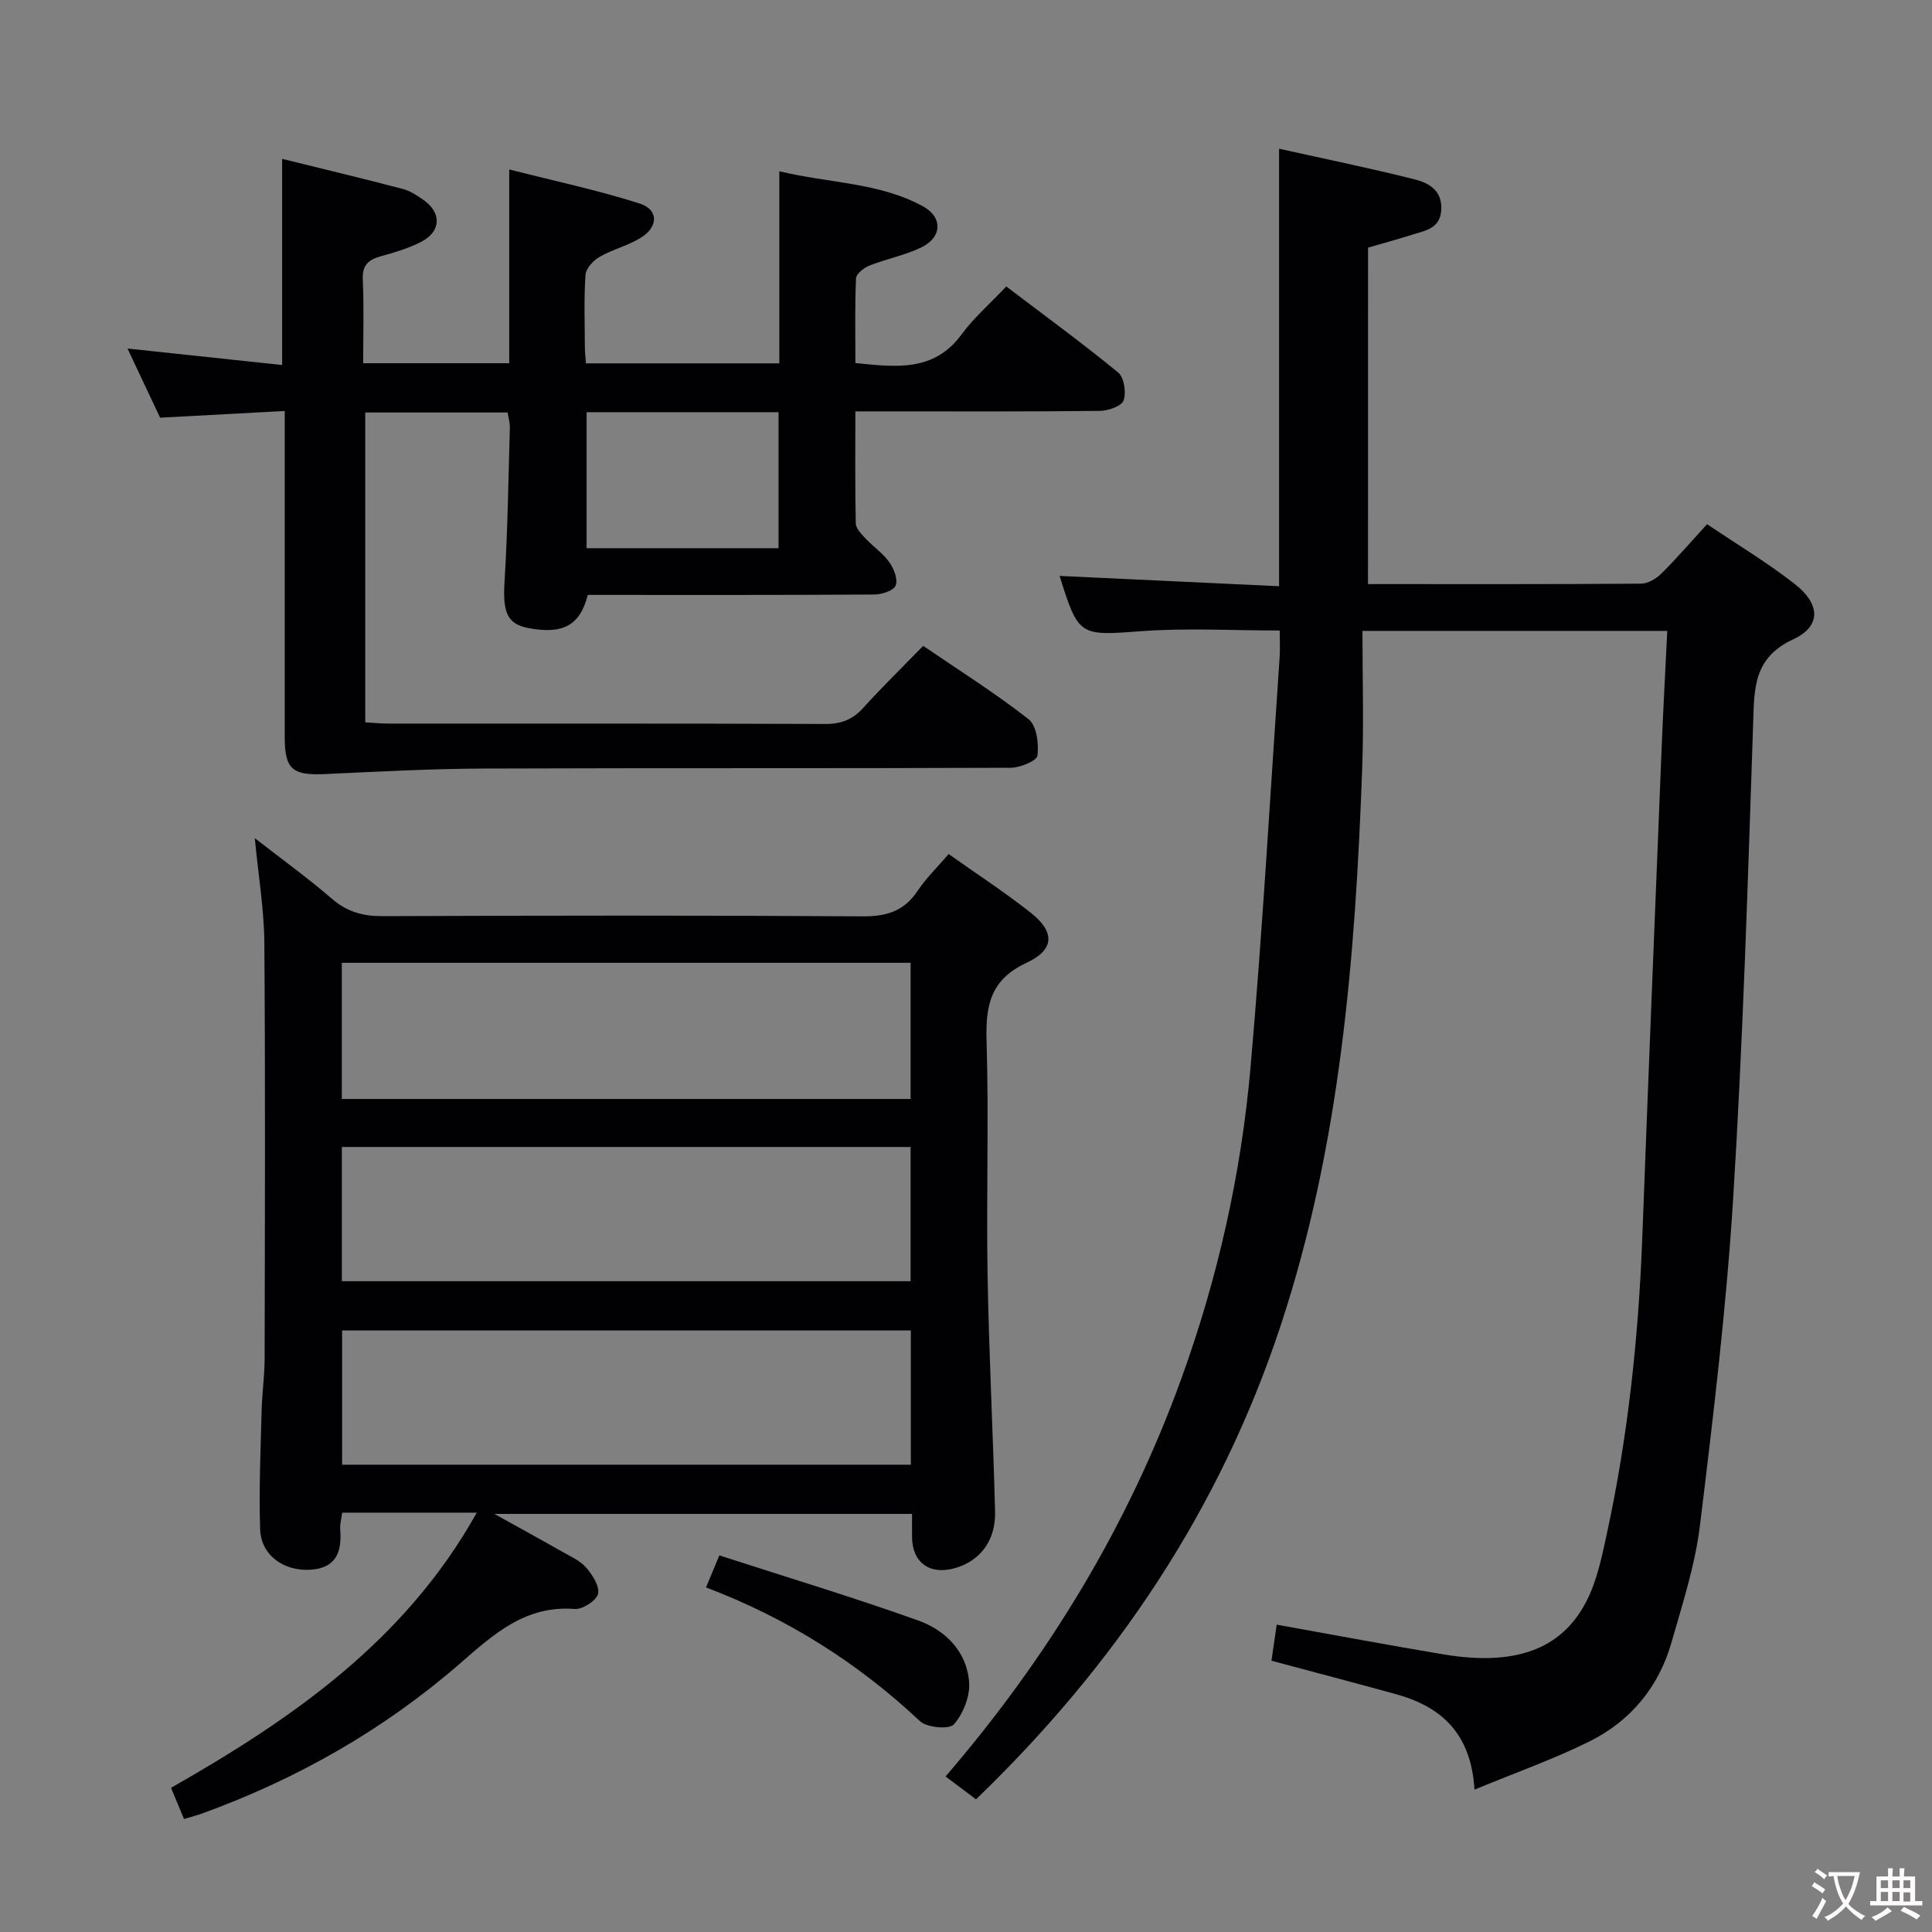 <svg enable-background="new 0 0 400 400" viewBox="0 0 400 400" xmlns="http://www.w3.org/2000/svg"><rect x="0" y="0" width="400" height="400" fill="#808080" stroke="none"/><g fill="#010103"><path d="m283.23 120.93c19.24 0 37.89.05 56.54-.09 1.41-.01 3.11-1.01 4.17-2.06 3.18-3.15 6.1-6.55 9.49-10.25 6.19 4.17 12.45 7.92 18.16 12.39 5.32 4.16 5.5 8.73-.3 11.43-8.3 3.86-8.08 10.16-8.32 17.46-1.1 32.74-2.1 65.5-4.13 98.19-1.41 22.69-4.13 45.31-6.89 67.88-1 8.16-3.6 16.16-5.87 24.12-2.64 9.26-8.47 16.32-17.03 20.56-7.48 3.71-15.41 6.5-23.77 9.96-.71-11.64-6.87-17.17-16.23-19.75-8.47-2.34-16.96-4.56-25.81-6.93.36-2.46.73-4.99 1.09-7.47 11.72 2.1 23.1 4.24 34.52 6.15 14.66 2.45 24.37-.91 29.55-10.89 2.25-4.32 3.26-9.38 4.31-14.22 4.37-20.18 6.53-40.63 7.31-61.25 1.27-33.73 2.64-67.47 4-101.2.32-7.97.76-15.93 1.17-24.34-21.02 0-41.55 0-63.11 0 0 9.47.29 18.93-.05 28.36-1.41 39.09-4.51 77.97-16.88 115.46-12.52 37.92-34.02 70.1-63.08 98.09-2.1-1.57-4.14-3.11-6.3-4.73 21.31-24.79 37.79-51.95 48.8-82.33 7.57-20.87 12.4-42.43 14.34-64.49 2.49-28.3 4.08-56.67 6.03-85.01.11-1.65.01-3.31.01-5.43-9.68 0-19.13-.55-28.5.13-12.94.95-13.13 1.2-17.07-11.43 15 .7 30 1.41 45.44 2.13 0-30.54 0-60.1 0-90.58 9.75 2.17 18.97 4.05 28.08 6.35 2.81.71 5.64 2.21 5.51 6.13-.14 4.1-3.36 4.47-6.15 5.36-2.98.94-6 1.76-9.02 2.64-.01 23.22-.01 46.16-.01 69.66z"/><path d="m98.71 313.18c-9.73 0-18.67 0-27.86 0-.16 1.23-.5 2.37-.41 3.47.35 4.56-.76 7.97-6.08 8.34-5.58.39-10.32-2.99-10.5-8.35-.27-8.14.1-16.31.3-24.46.09-3.65.62-7.3.63-10.95.05-28.66.16-57.32-.06-85.97-.05-7.06-1.26-14.11-1.98-21.73 5.6 4.36 10.97 8.24 15.97 12.55 3.13 2.7 6.38 3.61 10.45 3.6 33.16-.13 66.31-.18 99.47.04 4.95.03 8.57-1.1 11.35-5.29 1.73-2.61 4.04-4.83 6.42-7.61 5.75 4.08 11.57 7.87 16.99 12.15 4.99 3.94 5.02 7.63-.84 10.35-7.59 3.53-8.52 8.93-8.3 16.28.48 16.15-.07 32.32.21 48.48.28 16.29 1.13 32.58 1.55 48.87.15 5.97-3.05 10.18-8.22 11.69-5.23 1.53-8.89-1.05-8.97-6.33-.02-1.49 0-2.98 0-4.87-28.59 0-56.94 0-86.47 0 5.26 2.93 9.7 5.35 14.09 7.85 1.73.98 3.7 1.85 4.94 3.3 1.29 1.5 2.81 3.88 2.42 5.42-.36 1.41-3.21 3.23-4.82 3.11-10.18-.79-16.68 5.14-23.68 11.23-15.82 13.76-33.83 24.01-53.57 31.15-1.07.39-2.17.66-3.65 1.1-.87-2.09-1.67-4.02-2.68-6.45 25.21-14.35 48.53-30.51 63.3-56.97zm-27.94-85.65h117.76c0-9.52 0-18.74 0-28.19-39.38 0-78.53 0-117.76 0zm.01 37.73h117.75c0-9.39 0-18.44 0-27.79-39.32 0-78.35 0-117.75 0zm117.8 10.2c-39.38 0-78.41 0-117.75 0v27.79h117.75c0-9.27 0-18.2 0-27.79z"/><path d="m121.69 123.17c-1.6 6.34-5.17 8.22-12.31 6.86-4.43-.84-5.31-3.33-4.92-9.64.66-10.62.79-21.28 1.1-31.92.03-.95-.29-1.91-.47-3.07-9.8 0-19.42 0-29.47 0v64.15c1.59.09 3.19.26 4.8.26 30.17.02 60.33-.04 90.5.08 3.3.01 5.63-.94 7.81-3.34 3.91-4.31 8.08-8.39 12.41-12.83 7.51 5.13 14.95 9.8 21.82 15.19 1.67 1.31 2.14 5.06 1.83 7.53-.14 1.09-3.58 2.51-5.53 2.52-36.33.15-72.66.02-109 .16-10.97.04-21.93.63-32.89 1.14-6.83.32-8.42-.96-8.42-7.65-.01-20.5 0-41 0-61.5 0-1.79 0-3.57 0-6.02-8.79.47-17.02.92-25.8 1.39-2.06-4.36-4.28-9.09-6.75-14.32 11.08 1.18 21.5 2.29 32.01 3.41 0-14.72 0-28.45 0-42.68 8.29 2.05 16.63 4.04 24.93 6.21 1.56.41 3.03 1.37 4.37 2.32 3.76 2.66 3.62 6.51-.49 8.64-2.63 1.36-5.55 2.21-8.42 3.01-2.57.72-3.83 1.86-3.69 4.82.26 5.63.08 11.29.08 17.31h30.24c0-12.94 0-25.83 0-40.12 9.63 2.46 18.46 4.32 27.01 7.06 3.94 1.26 3.9 4.83.21 7.1-2.66 1.64-5.85 2.4-8.56 3.97-1.29.74-2.78 2.39-2.87 3.72-.34 4.98-.15 9.99-.13 14.99 0 .99.13 1.97.23 3.31h40.03c0-12.87 0-25.76 0-39.77 10.5 2.51 20.74 2.32 29.77 7.27 4.11 2.26 3.92 6.4-.34 8.48-3.4 1.65-7.24 2.38-10.78 3.78-1.14.45-2.73 1.7-2.77 2.64-.26 5.78-.13 11.57-.13 17.54 8.43.83 16.25 1.88 21.99-5.94 2.54-3.46 5.87-6.34 9.25-9.92 8.02 6.09 15.77 11.75 23.17 17.82 1.23 1.01 1.7 4.15 1.11 5.79-.43 1.19-3.19 2.13-4.93 2.15-14.83.17-29.66.1-44.5.1-1.8 0-3.61 0-6.1 0 0 8-.08 15.6.09 23.19.02 1.07 1.18 2.22 2.02 3.13 1.59 1.7 3.61 3.05 4.93 4.92.95 1.33 1.81 3.56 1.3 4.83-.42 1.06-2.88 1.84-4.43 1.85-19.66.13-39.32.08-59.31.08zm-.24-37.83v28.16h39.74c0-9.55 0-18.78 0-28.16-13.36 0-26.32 0-39.74 0z"/><path d="m146.17 328.66c.96-2.29 1.64-3.93 2.76-6.63 13.88 4.49 27.64 8.64 41.16 13.47 5.66 2.02 10.09 6.44 10.56 12.81.21 2.89-1.23 6.49-3.15 8.7-.95 1.09-5.59.69-7.03-.66-12.87-12.09-27.5-21.32-44.3-27.69z"/></g><path d="m377.9 391.2c-.2.3-.4.5-.6.8-.7-.6-1.4-1-2.2-1.5.2-.3.4-.5.5-.8.6.4 1.4.8 2.3 1.5zm-1.8 6.1c-.2-.2-.5-.4-.9-.6.4-.6.8-1.2 1.2-1.9s.7-1.3.9-1.9c.3.3.5.5.8.7-.7 1.3-1.4 2.6-2 3.7zm2.2-9c-.3.3-.5.5-.6.8-.6-.6-1.3-1.1-2-1.5.3-.3.5-.5.6-.7.6.5 1.3.9 2 1.4zm.3.2v-.9h2 4.5c-.3 1.3-.6 2.5-1 3.6s-.9 2.1-1.4 3c.4.5 1 1 1.6 1.4s1.2.8 1.9 1.1c-.3.2-.5.4-.8.8-.4-.3-1-.7-1.6-1.2s-1.2-1.1-1.6-1.6c-.5.6-1.1 1.1-1.7 1.6s-1.4.9-2.1 1.4c-.1-.3-.3-.5-.7-.8.6-.2 1.2-.5 1.9-1s1.4-1.1 2-1.8c-.5-.8-.9-1.6-1.2-2.5s-.6-2-.8-3.2c-.4.1-.7.1-1 .1zm2.5 2.7c.3 1 .7 1.7 1 2.2.3-.5.6-1.1 1-2s.6-1.9.9-3h-3.2-.4c.1.9.3 1.8.7 2.8z" fill="#fcfafa"/><path d="m396.5 388.5v1.5 3.6h1.5v.9c-.4 0-1 0-1.7 0h-7.9c-.5 0-.9 0-1.2 0v-.9h1.3v-3.5c0-.7 0-1.2 0-1.6h2.4c0-.8 0-1.4 0-1.7h1c0 .3-.1.8-.1 1.7h1.5c0-.8 0-1.4 0-1.7h1c0 .3-.1.9-.1 1.7zm-8.2 9.2c-.2-.3-.5-.5-.8-.8.8-.3 1.4-.6 1.9-.9s1-.7 1.4-1.1c.3.3.6.5.9.8-1.6 1-2.8 1.6-3.4 2zm2.6-6.8v-1.6h-1.5v1.6zm0 2.7v-1.9h-1.5v1.9zm2.4-2.7v-1.6h-1.5v1.6zm0 2.7v-1.9h-1.5v1.9zm.2 2 .7-.8c.4.2.9.5 1.6.8s1.3.7 1.8 1c-.3.3-.5.5-.8.8-.4-.3-1.5-1-3.3-1.8zm2-4.7v-1.6h-1.4v1.6zm0 2.8v-1.9h-1.4v1.9z" fill="#fcfafa"/></svg>